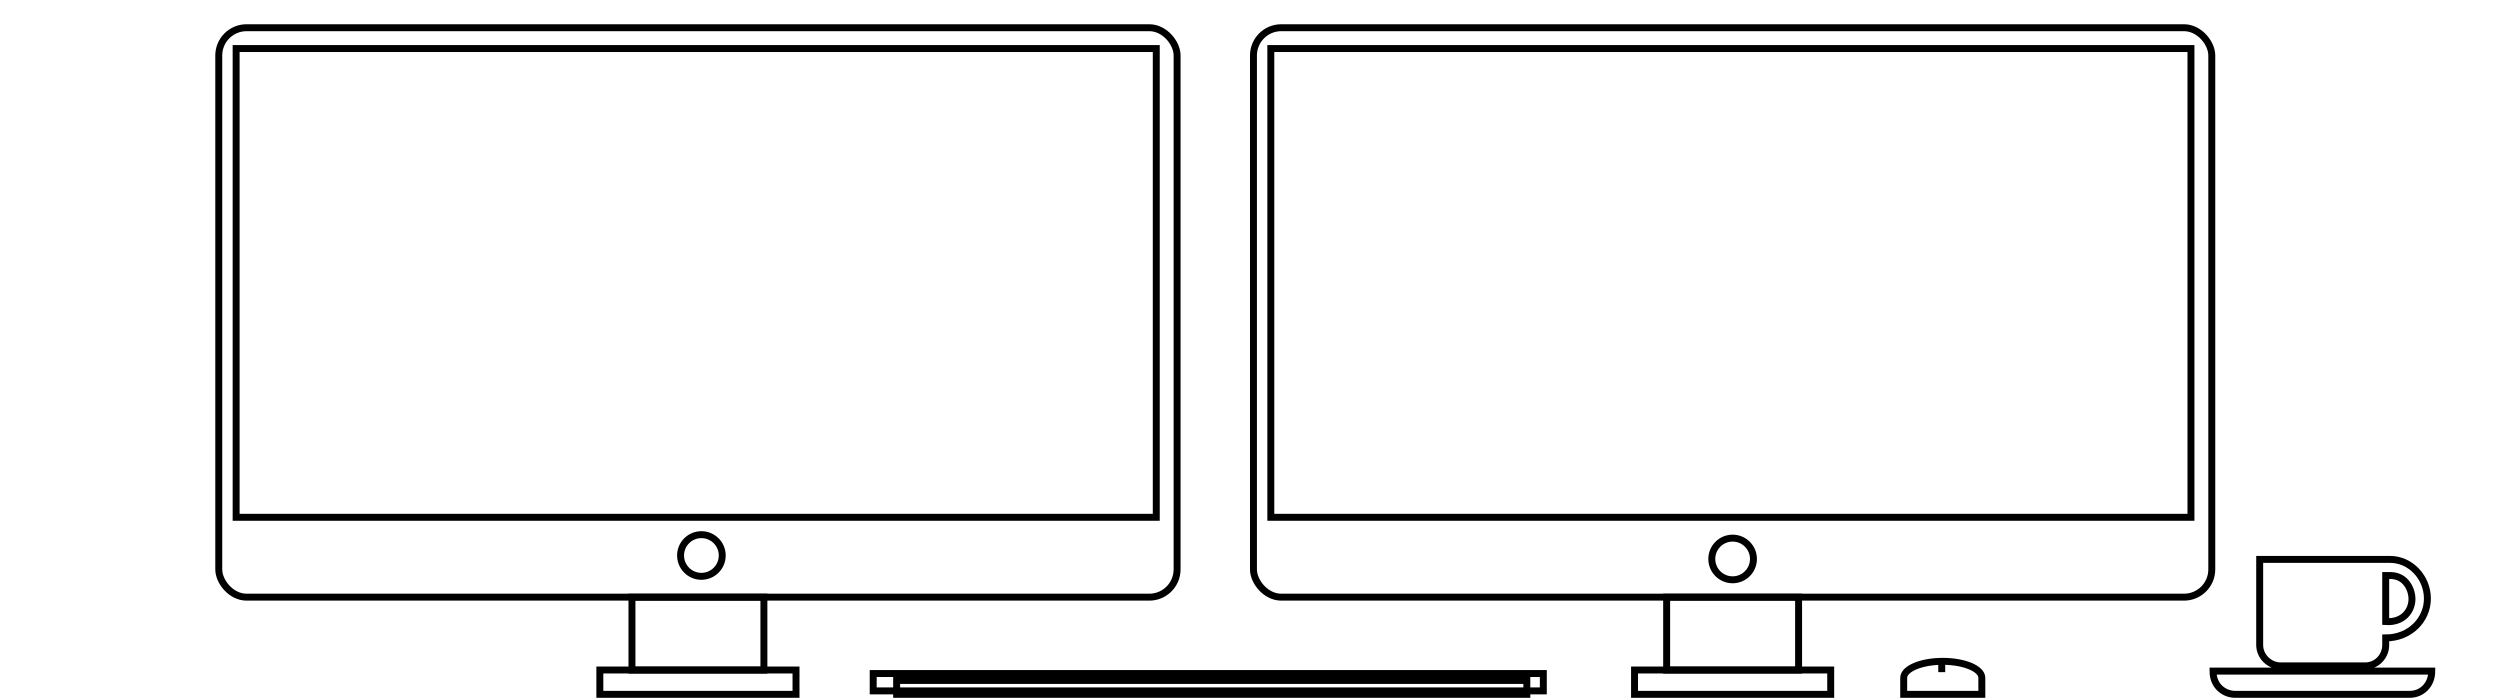 <svg width="720" height="201" xmlns="http://www.w3.org/2000/svg" version="1.1">
 <g id="Layer_1">
  <title>Layer 1</title>
  <rect fill="none" stroke="#000" x="360.995" y="7.982" width="276" height="164" id="svg_1" rx="8" stroke-width="2"/>
  <rect fill="none" x="365.995" y="13.982" width="265" height="135" id="svg_2" stroke="#000" stroke-width="2"/>
  <ellipse fill="none" stroke="#000" cx="498.995" cy="160.982" id="svg_3" rx="6" ry="6" stroke-width="2"/>
  <rect fill="none" x="479.995" y="171.982" width="38" height="21" id="svg_4" stroke="#000" stroke-width="2"/>
  <rect fill="none" stroke="#000" x="470.746" y="192.964" width="56.498" height="7" id="svg_6" stroke-width="2"/>
  <rect fill="none" stroke="#000" x="63.004" y="7.982" width="276" height="164" id="svg_8" rx="8" stroke-width="2"/>
  <rect fill="none" x="68.004" y="13.982" width="265" height="135" id="svg_9" stroke="#000" stroke-width="2"/>
  <ellipse fill="none" stroke="#000" cx="202.004" cy="159.982" id="svg_10" rx="6" ry="6" stroke-width="2"/>
  <rect fill="none" x="182.004" y="171.982" width="38" height="21" id="svg_11" stroke="#000" stroke-width="2"/>
  <rect fill="none" stroke="#000" x="172.755" y="192.964" width="56.498" height="7" id="svg_12" stroke-width="2"/>
  <g id="svg_16" stroke-width="2">
   <rect fill="none" stroke="#000" x="251.481" y="193.977" width="192.994" height="5" id="svg_14"/>
   <rect fill="none" stroke="#000" x="258.231" y="195.964" width="181.495" height="4" id="svg_15"/>
  </g>
  <g id="svg_28" stroke-width="2">
   <path transform="rotate(-90 559.515 195.214)" fill="none" stroke="#000" d="m554.765,183.964l4.75,0l0,0c2.623,0 4.75,5.037 4.75,11.25c0,6.213 -2.127,11.25 -4.75,11.25l-4.75,0l0,-22.499z" id="svg_24"/>
   <line fill="none" stroke="#000" x1="559.221" y1="190.189" x2="559.221" y2="193.579" id="svg_25"/>
  </g>
  <path fill="none" stroke="#000" d="m656.793,191.777l24.389,0c3.515,-0.006 5.914,-2.963 5.902,-6.005l0,-2.045c6.96,-0.005 12.01,-5.231 12.007,-11.324c0.003,-6.202 -4.948,-11.297 -10.71,-11.292l-37.592,0l0,24.662c0.005,3.349 2.89,5.998 6.005,6.004zm30.29,-26.027l0,0l1.297,0c4.768,-0.008 6.298,4.502 6.275,6.687c0.005,3.528 -2.608,6.912 -7.572,6.583l0,-13.27l0,-0zm-49.734,27.529c0.004,4.559 3.48,6.672 6.277,6.685l50.451,0c3.336,-0.013 6.261,-2.636 6.276,-6.685l-63.003,0l0,0z" id="svg_29" stroke-width="2"/>
 </g>

</svg>